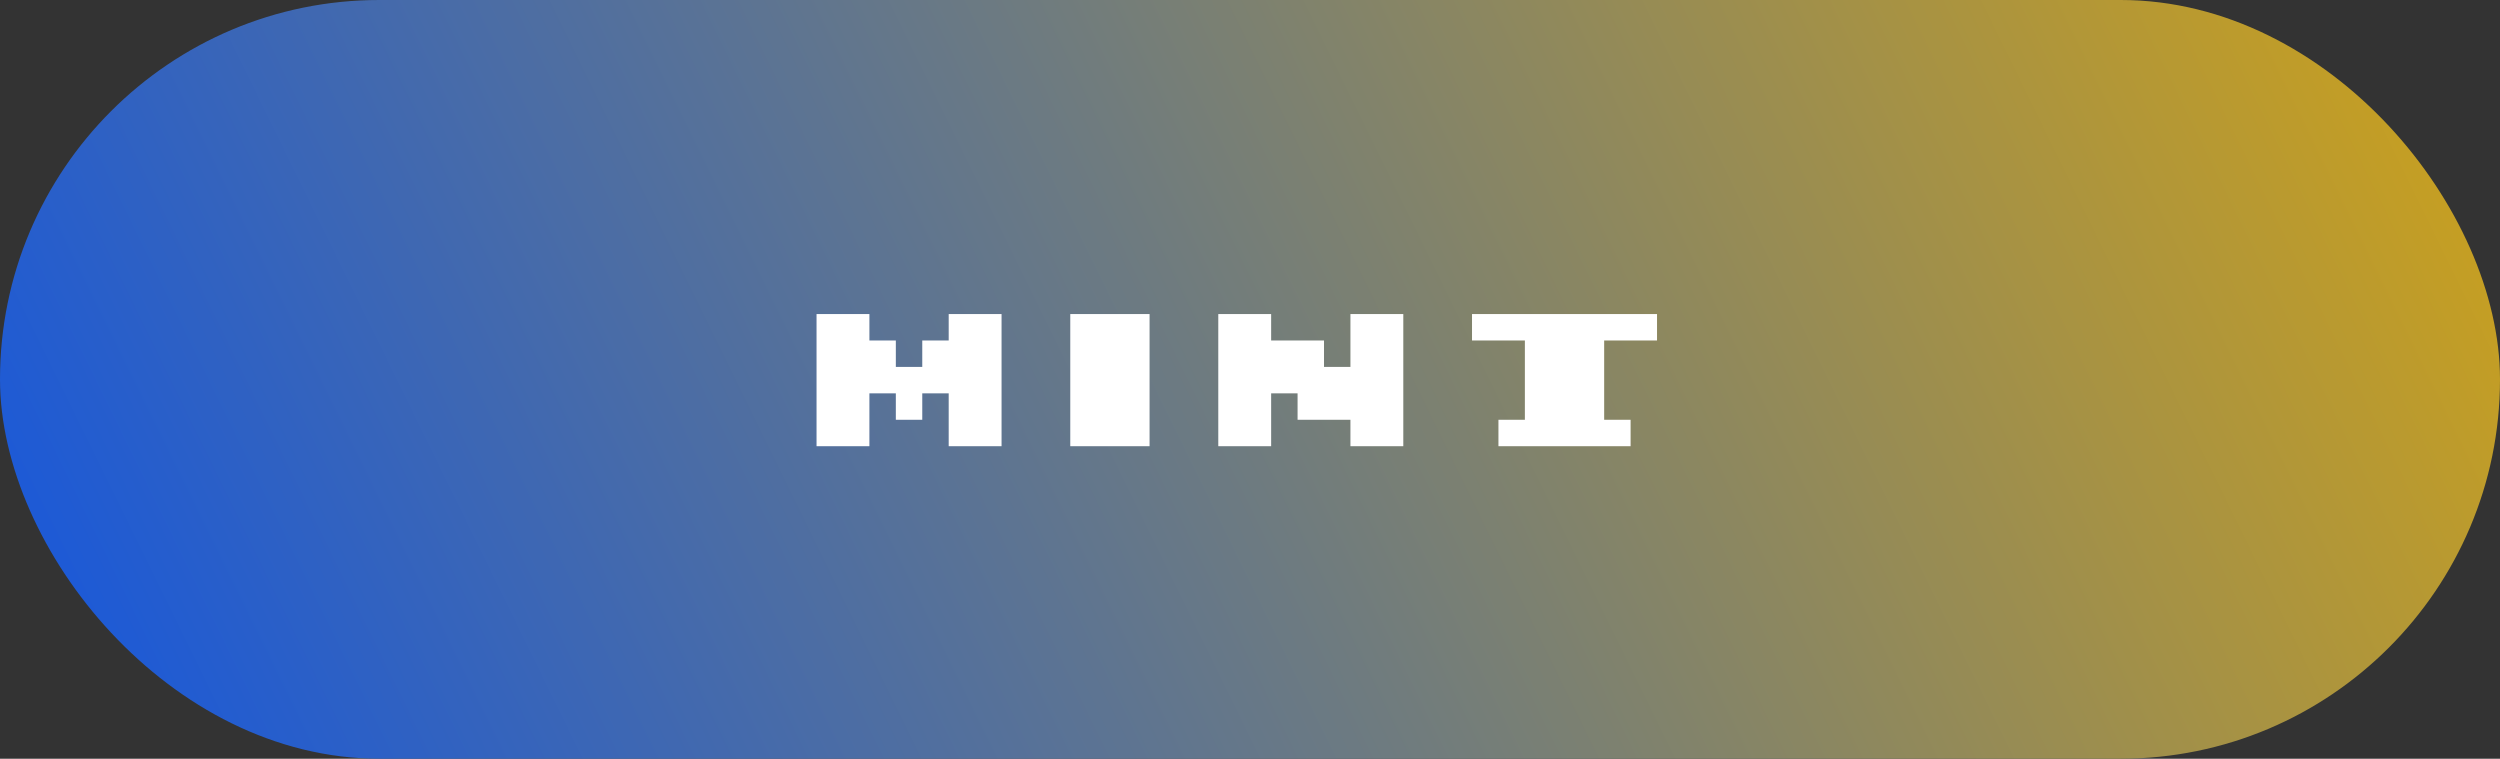 <svg width="201" height="61" viewBox="0 0 201 61" fill="none" xmlns="http://www.w3.org/2000/svg">
<rect x="0" y="0" width="201" height="61" fill="#333333" stroke="none"/>
<rect width="201" height="61" rx="30.5" fill="url(#paint0_linear_16_2298)"/>
<path d="M72.025 33.75V31.625H69.9V35.875H65.65V25.25H69.9V27.375H72.025V29.5H74.15V27.375H76.275V25.25H80.525V35.875H76.275V31.625H74.15V33.75H72.025ZM92.425 35.875H86.05V25.25H92.425V35.875ZM112.825 35.875H108.575V33.75H104.325V31.625H102.2V35.875H97.95V25.25H102.2V27.375H106.45V29.5H108.575V25.25H112.825V35.875ZM131.1 35.875H120.475V33.75H122.6V27.375H118.35V25.25H133.225V27.375H128.975V33.75H131.1V35.875Z" fill="white"/>
<defs>
<linearGradient id="paint0_linear_16_2298" x1="201" y1="-60" x2="-31" y2="53.802" gradientUnits="userSpaceOnUse">
<stop stop-color="#E6AC00"/>
<stop offset="0.989" stop-color="#004EF5"/>
</linearGradient>
</defs>
</svg>
